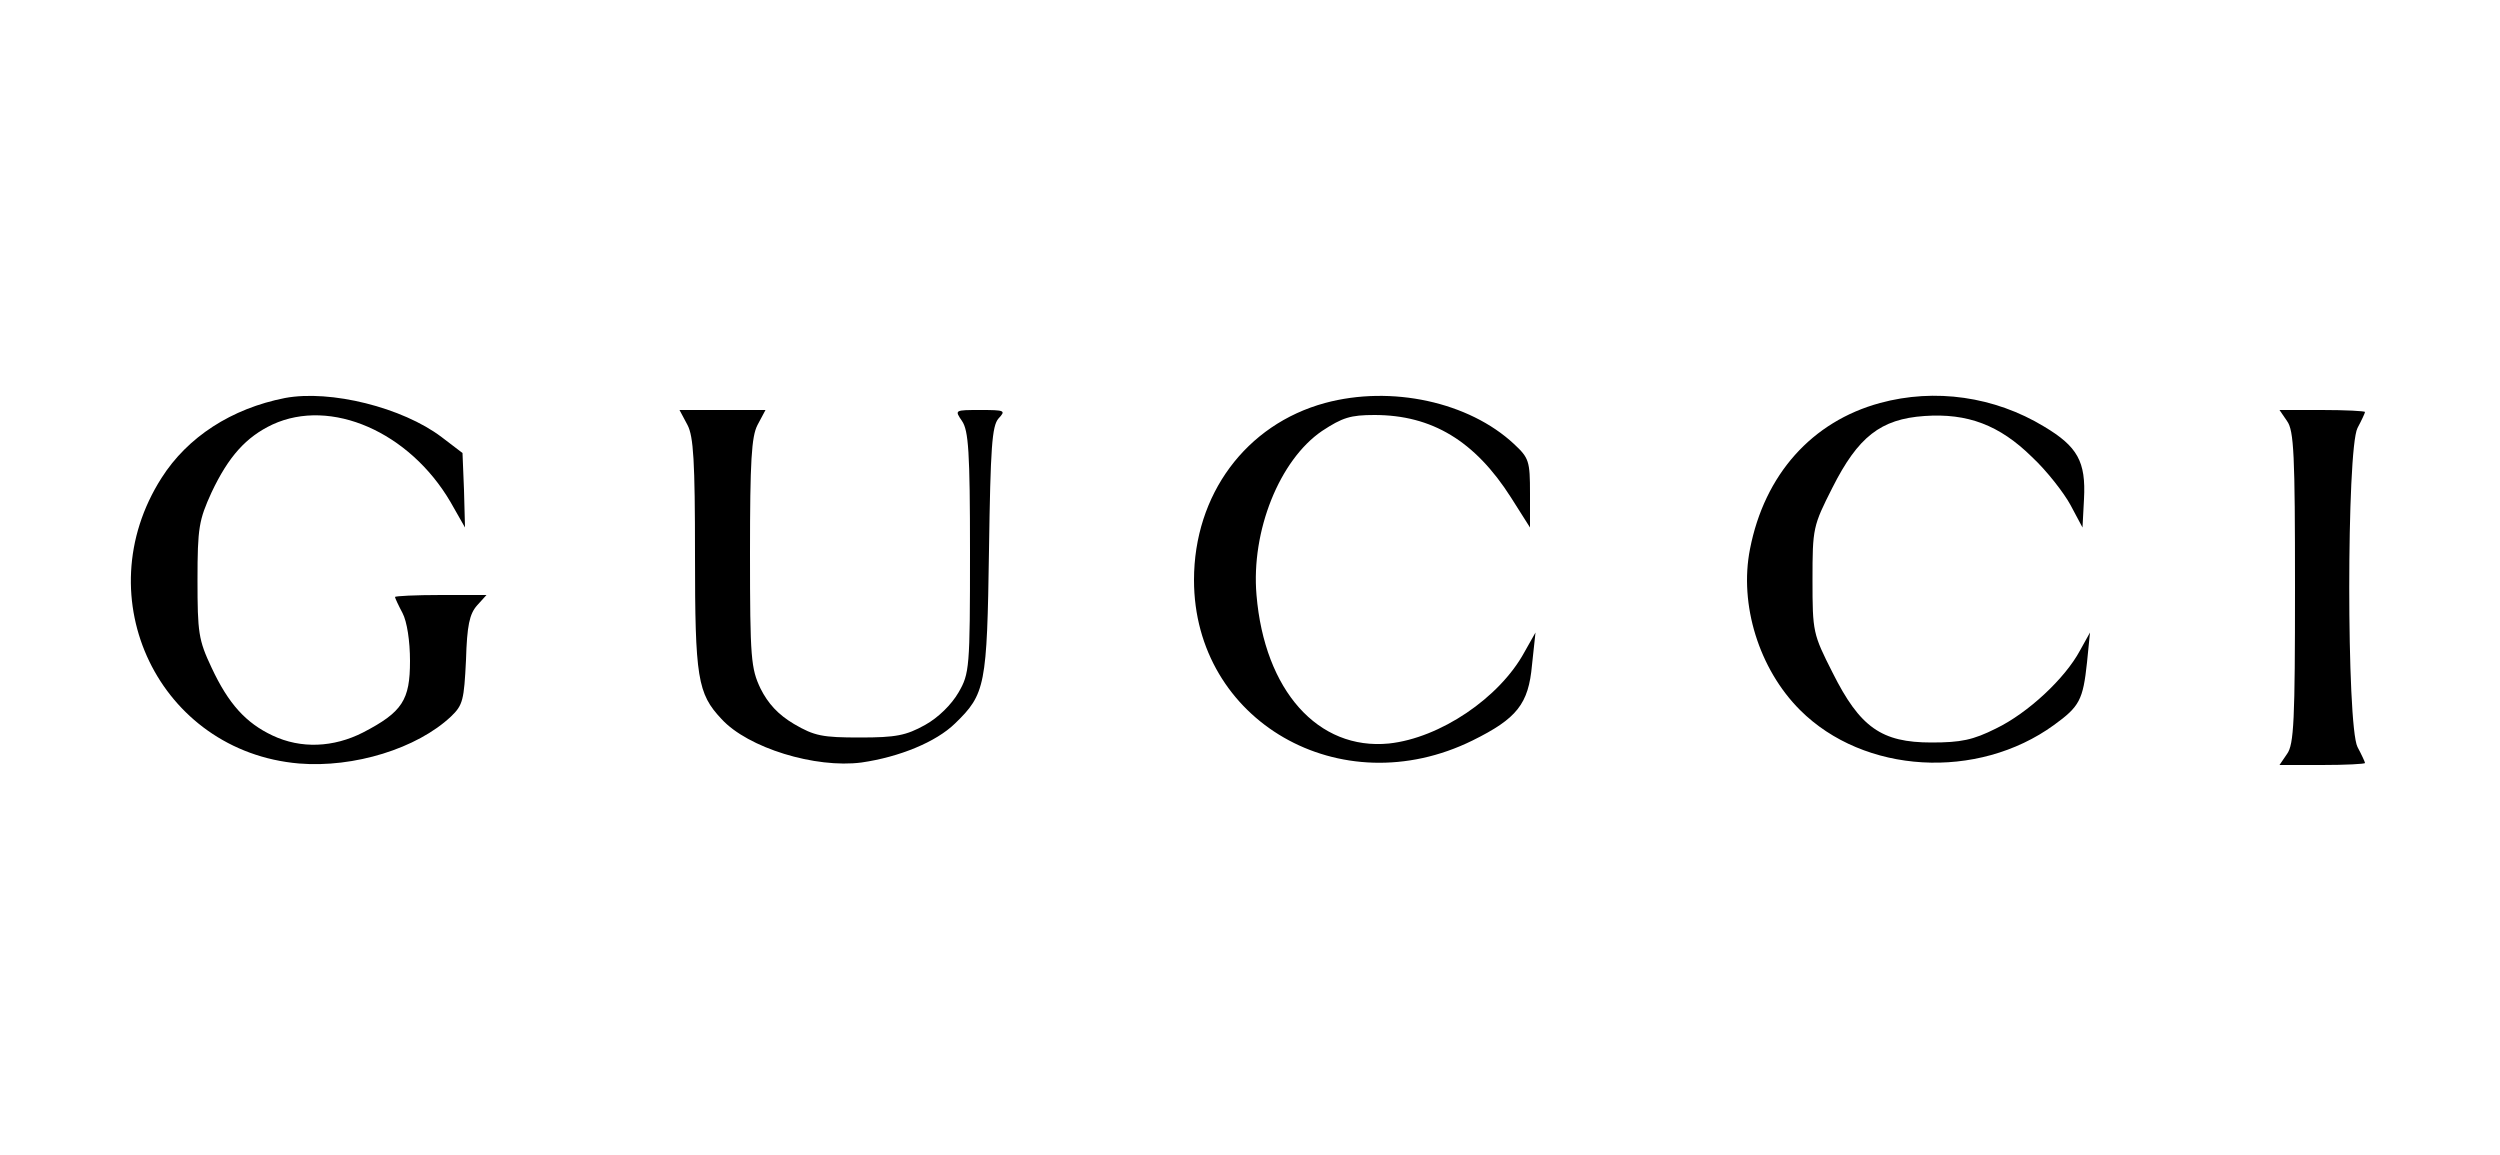 <?xml version="1.0" standalone="no"?>
<!DOCTYPE svg PUBLIC "-//W3C//DTD SVG 20010904//EN"
 "http://www.w3.org/TR/2001/REC-SVG-20010904/DTD/svg10.dtd">
<svg version="1.0" xmlns="http://www.w3.org/2000/svg"
 width="500pt" height="231pt" viewBox="0 0 500 231"
 preserveAspectRatio="xMidYMid meet">

<g transform="translate(0,231) scale(0.1,-0.1)"
fill="#000000" stroke="none">
<path d="M570 1514 c-107 -21 -195 -78 -247 -160 -153 -240 -4 -547 275 -571
110 -9 236 30 304 94 24 23 26 33 30 113 2 69 7 92 22 109 l19 21 -91 0 c-51
0 -92 -2 -92 -4 0 -2 7 -17 15 -32 9 -17 15 -56 15 -96 0 -78 -15 -102 -94
-143 -59 -30 -124 -33 -181 -6 -53 25 -88 63 -122 136 -26 55 -28 70 -28 175
0 105 3 120 28 175 34 72 69 111 122 136 117 54 274 -15 356 -155 l29 -51 -2
75 -3 74 -42 32 c-78 59 -222 95 -313 78z"/>
<path d="M2650 1504 c-158 -43 -262 -183 -262 -354 0 -282 293 -451 557 -321
89 44 112 73 119 151 l7 65 -22 -39 c-50 -92 -169 -172 -271 -183 -142 -14
-249 106 -265 297 -11 128 46 270 131 328 41 27 57 32 105 32 115 0 201 -52
273 -165 l38 -60 0 68 c0 65 -2 71 -32 99 -90 84 -245 118 -378 82z"/>
<path d="M3760 1504 c-136 -37 -231 -143 -260 -292 -22 -111 18 -240 100 -322
128 -128 355 -141 508 -30 51 37 58 50 66 125 l6 60 -20 -36 c-30 -56 -104
-125 -168 -156 -46 -23 -70 -28 -129 -28 -100 0 -143 30 -198 140 -39 77 -40
81 -40 185 0 104 1 108 40 185 51 101 96 137 184 143 86 6 150 -18 215 -82 30
-28 64 -72 77 -96 l24 -45 3 57 c4 75 -13 105 -80 145 -99 60 -218 77 -328 47z"/>
<path d="M1375 1460 c12 -23 15 -72 15 -260 0 -246 5 -277 53 -328 53 -58 188
-99 280 -87 76 11 149 41 187 78 61 59 64 76 68 347 3 206 6 248 19 263 15 16
13 17 -36 17 -52 0 -52 0 -37 -22 13 -19 16 -61 16 -263 0 -231 -1 -242 -23
-280 -14 -24 -40 -50 -67 -65 -38 -21 -58 -25 -130 -25 -75 0 -91 3 -132 27
-32 19 -52 41 -67 71 -19 40 -21 60 -21 271 0 184 3 233 15 256 l16 30 -86 0
-86 0 16 -30z"/>
<path d="M4574 1468 c14 -19 16 -68 16 -333 0 -265 -2 -314 -16 -333 l-15 -22
85 0 c47 0 86 2 86 4 0 2 -7 17 -15 32 -22 43 -22 595 0 638 8 15 15 30 15 32
0 2 -39 4 -86 4 l-85 0 15 -22z"/>
</g>
</svg>
